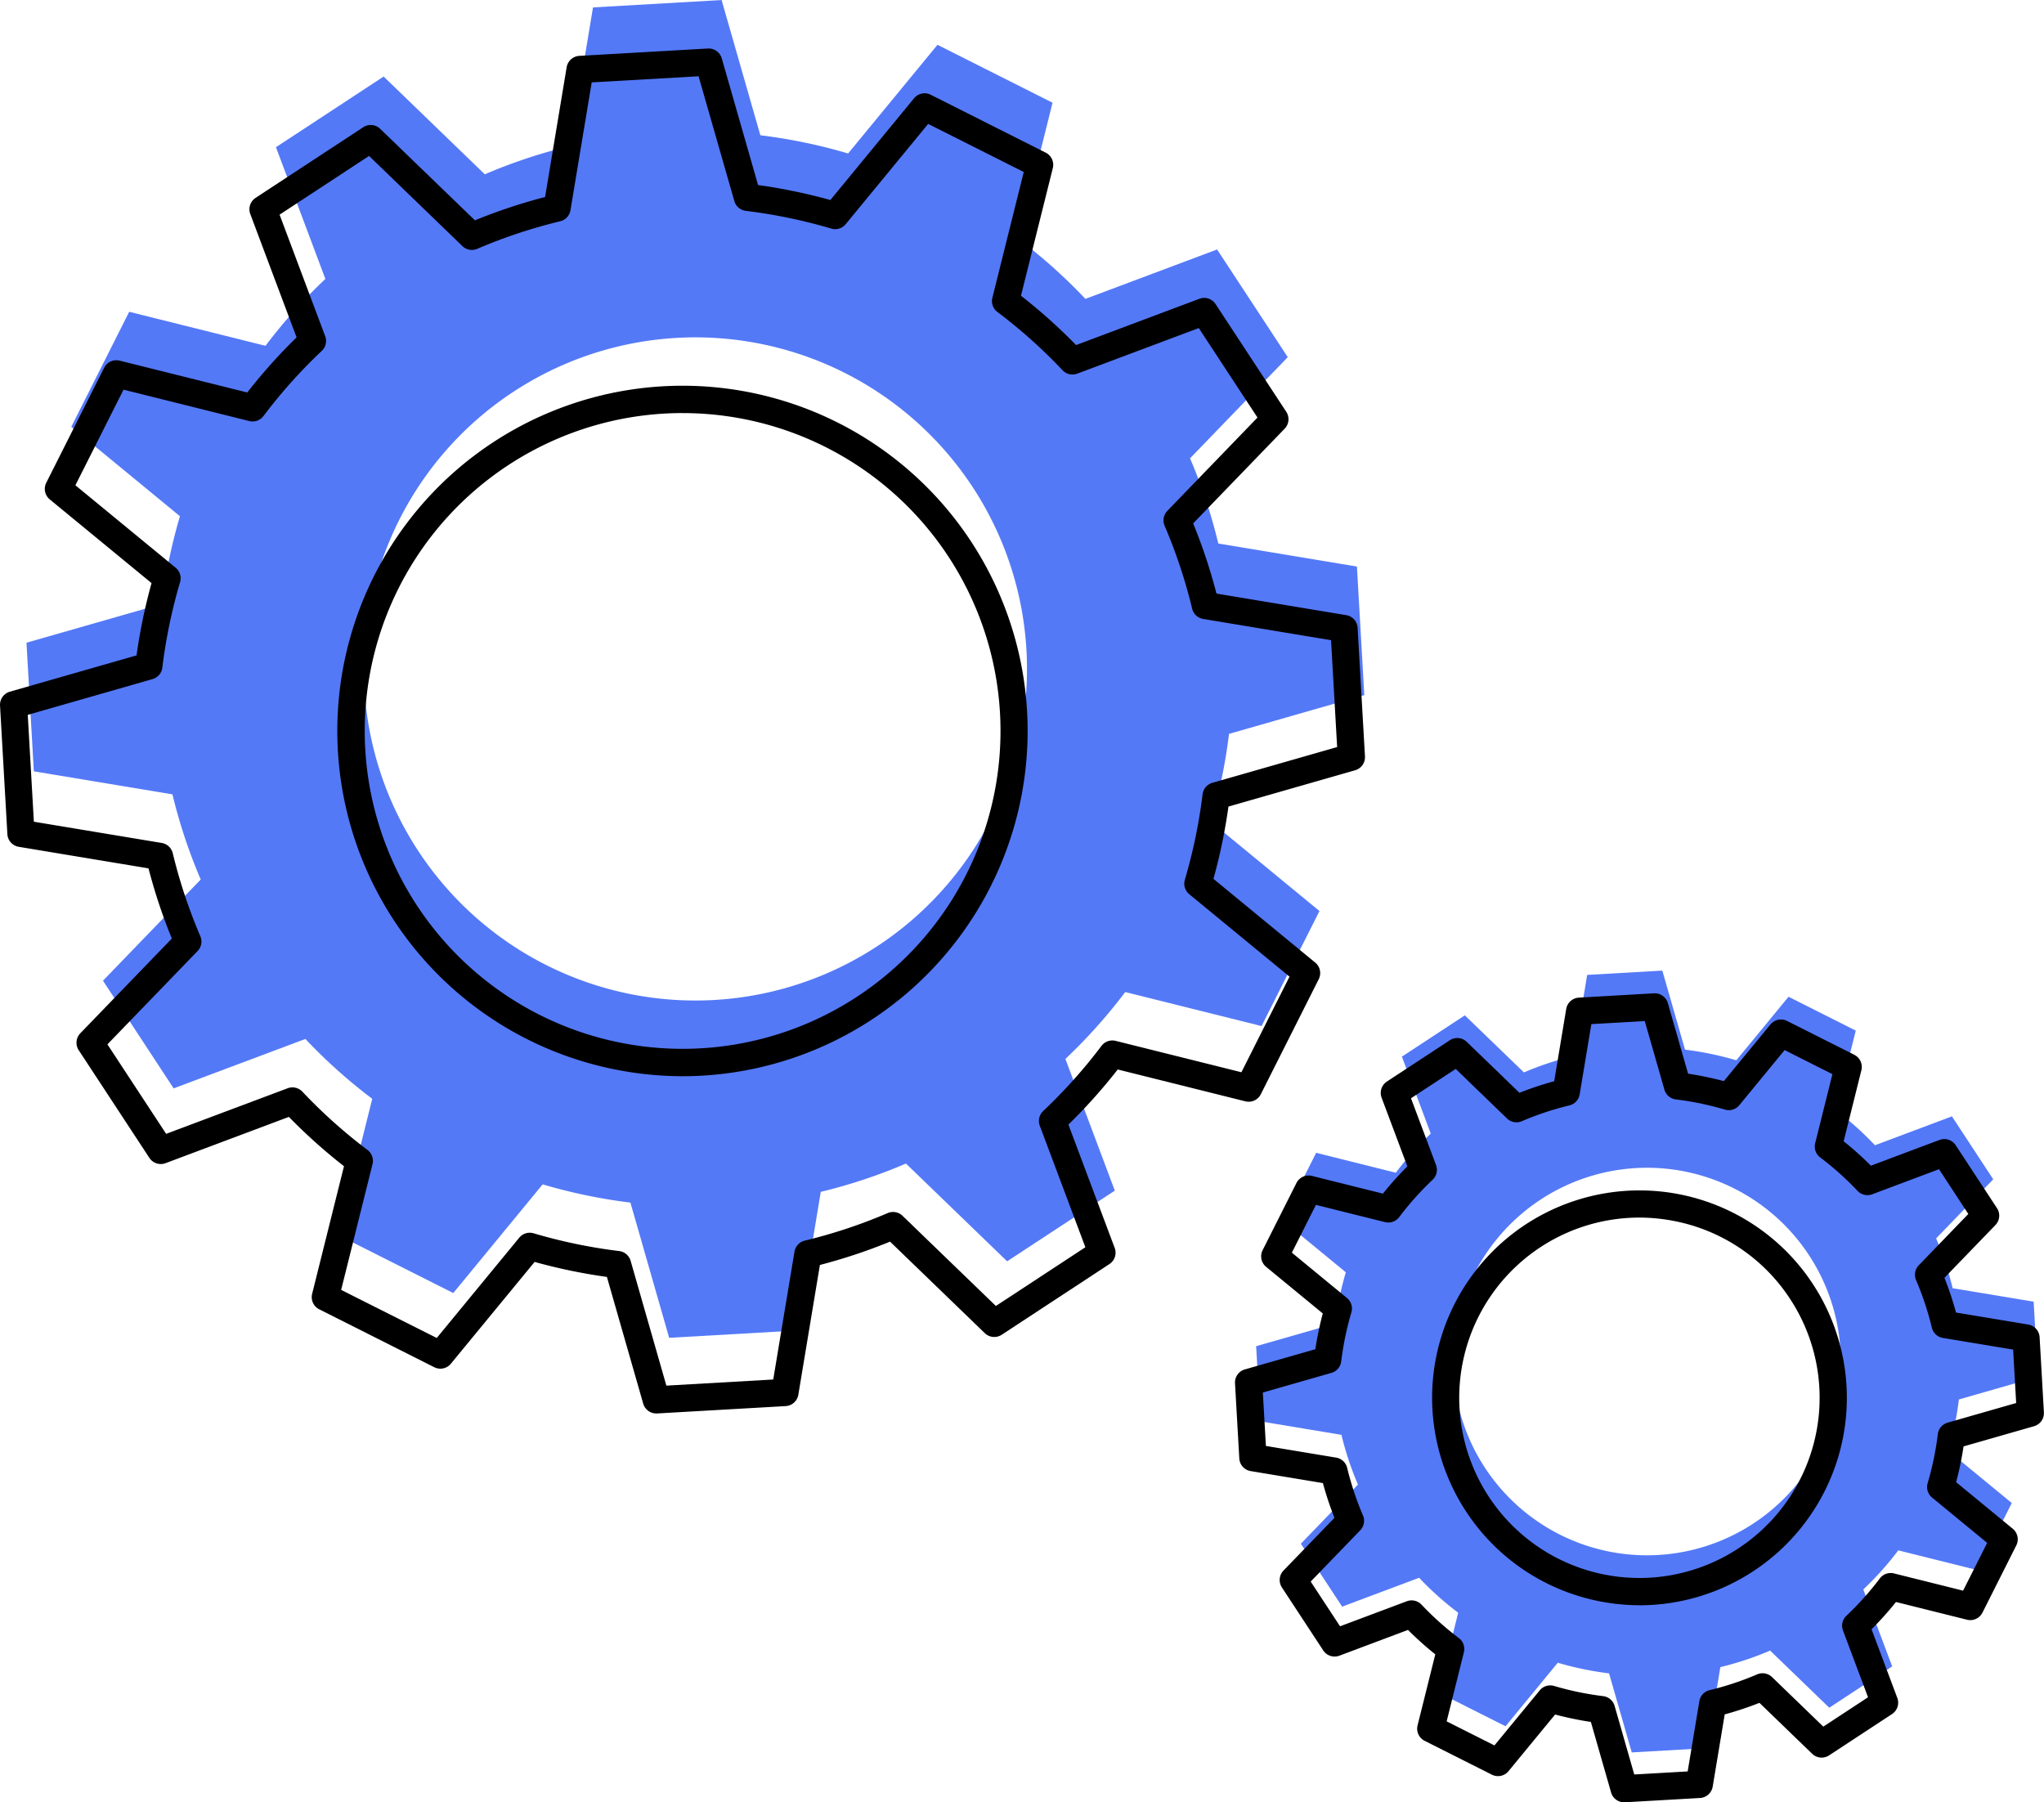 <svg xmlns="http://www.w3.org/2000/svg" width="225.226" height="198.594" viewBox="0 0 225.226 198.594">
  <g id="Group_201" data-name="Group 201" transform="translate(-1933.343 -185.766)">
    <g id="Group_199" data-name="Group 199">
      <path id="Path_353" data-name="Path 353" d="M2094.751,297.645l-6.934,4.551,3.182,8.481a34.356,34.356,0,0,0-3.853,4.307l-8.778-2.191-3.73,7.408,7,5.756a34.924,34.924,0,0,0-1.173,5.651l-8.71,2.495.474,8.281,8.925,1.483a34.238,34.238,0,0,0,1.822,5.484l-6.294,6.515,4.55,6.934,8.482-3.182a34.346,34.346,0,0,0,4.306,3.853l-2.191,8.779,7.408,3.729,5.756-7a34.79,34.79,0,0,0,5.651,1.173l2.5,8.71,8.28-.474,1.483-8.925a34.259,34.259,0,0,0,5.484-1.822l6.515,6.295,6.934-4.551-3.182-8.482a34.275,34.275,0,0,0,3.853-4.306l8.779,2.191,3.729-7.408-7-5.756a34.9,34.9,0,0,0,1.172-5.651l8.71-2.5-.474-8.28-8.925-1.483a34.356,34.356,0,0,0-1.821-5.484l6.294-6.515-4.551-6.934-8.481,3.182a34.284,34.284,0,0,0-4.307-3.853l2.191-8.779-7.408-3.729-5.755,7a34.788,34.788,0,0,0-5.651-1.173l-2.5-8.71-8.281.474-1.483,8.925a34.357,34.357,0,0,0-5.484,1.821Zm37.925,26.432a21.351,21.351,0,1,1-29.565-6.136A21.351,21.351,0,0,1,2132.676,324.077Z" fill="#5479f7"/>
      <path id="Path_354" data-name="Path 354" d="M2112.308,384.36a1.5,1.5,0,0,1-1.442-1.087l-2.226-7.77a36.317,36.317,0,0,1-3.941-.818l-5.134,6.242a1.5,1.5,0,0,1-1.834.387l-7.408-3.729a1.5,1.5,0,0,1-.78-1.7l1.953-7.83a36.176,36.176,0,0,1-3.005-2.69l-7.562,2.838a1.5,1.5,0,0,1-1.782-.582l-4.55-6.934a1.5,1.5,0,0,1,.174-1.865l5.614-5.809a35.811,35.811,0,0,1-1.273-3.828l-7.961-1.323a1.5,1.5,0,0,1-1.251-1.394l-.473-8.281a1.5,1.5,0,0,1,1.084-1.527l7.769-2.226a36.6,36.6,0,0,1,.819-3.942l-6.244-5.134a1.5,1.5,0,0,1-.386-1.833l3.729-7.408a1.5,1.5,0,0,1,1.7-.781l7.829,1.954a35.849,35.849,0,0,1,2.691-3.006l-2.837-7.563a1.5,1.5,0,0,1,.581-1.781l6.934-4.55a1.5,1.5,0,0,1,1.865.175l5.81,5.613a35.9,35.9,0,0,1,3.828-1.273l1.323-7.96a1.5,1.5,0,0,1,1.393-1.252l8.281-.474a1.5,1.5,0,0,1,1.528,1.085l2.227,7.77a36.346,36.346,0,0,1,3.941.818l5.134-6.243a1.5,1.5,0,0,1,1.833-.387l7.408,3.73a1.5,1.5,0,0,1,.78,1.7l-1.953,7.829a36.136,36.136,0,0,1,3,2.69l7.563-2.837a1.5,1.5,0,0,1,1.781.581l4.55,6.934a1.5,1.5,0,0,1-.174,1.866l-5.613,5.809a36.09,36.09,0,0,1,1.273,3.828l7.96,1.323a1.5,1.5,0,0,1,1.251,1.394l.473,8.28a1.5,1.5,0,0,1-1.084,1.528l-7.769,2.226a36.529,36.529,0,0,1-.818,3.941l6.243,5.134a1.5,1.5,0,0,1,.386,1.833l-3.729,7.409a1.5,1.5,0,0,1-1.7.78l-7.829-1.953a35.948,35.948,0,0,1-2.691,3.005l2.837,7.563a1.5,1.5,0,0,1-.581,1.781l-6.933,4.551a1.5,1.5,0,0,1-1.866-.175l-5.809-5.613a35.968,35.968,0,0,1-3.828,1.272l-1.324,7.96a1.5,1.5,0,0,1-1.393,1.252l-8.28.474Zm-8.146-12.883a1.522,1.522,0,0,1,.426.061,33.3,33.3,0,0,0,5.406,1.122,1.5,1.5,0,0,1,1.261,1.076l2.165,7.557,5.886-.337,1.287-7.742a1.5,1.5,0,0,1,1.13-1.213,32.937,32.937,0,0,0,5.245-1.742,1.5,1.5,0,0,1,1.631.3l5.652,5.461,4.929-3.235-2.761-7.358a1.5,1.5,0,0,1,.373-1.617,32.984,32.984,0,0,0,3.685-4.117,1.5,1.5,0,0,1,1.562-.555l7.615,1.9,2.652-5.265-6.073-4.994a1.5,1.5,0,0,1-.485-1.584,33.407,33.407,0,0,0,1.122-5.408,1.5,1.5,0,0,1,1.076-1.26l7.557-2.165-.336-5.886-7.743-1.286a1.5,1.5,0,0,1-1.213-1.131,32.853,32.853,0,0,0-1.741-5.243,1.5,1.5,0,0,1,.3-1.632l5.46-5.652L2147,314.6l-7.358,2.761a1.5,1.5,0,0,1-1.618-.374,32.83,32.83,0,0,0-4.117-3.685,1.5,1.5,0,0,1-.553-1.562l1.9-7.615-5.266-2.651-4.993,6.072a1.5,1.5,0,0,1-1.584.485,33.473,33.473,0,0,0-5.407-1.122,1.5,1.5,0,0,1-1.261-1.075l-2.165-7.558-5.885.337-1.288,7.742a1.5,1.5,0,0,1-1.13,1.213,32.927,32.927,0,0,0-5.244,1.742,1.5,1.5,0,0,1-1.631-.3l-5.653-5.461-4.928,3.234,2.76,7.359a1.5,1.5,0,0,1-.373,1.616,32.968,32.968,0,0,0-3.684,4.118,1.5,1.5,0,0,1-1.563.554l-7.615-1.9-2.651,5.266,6.072,4.994a1.5,1.5,0,0,1,.485,1.583,33.5,33.5,0,0,0-1.121,5.408,1.5,1.5,0,0,1-1.076,1.26l-7.558,2.165.336,5.886,7.743,1.287a1.5,1.5,0,0,1,1.213,1.13,33.07,33.07,0,0,0,1.741,5.244,1.5,1.5,0,0,1-.3,1.632l-5.461,5.652,3.234,4.928,7.358-2.76a1.5,1.5,0,0,1,1.618.373,33.1,33.1,0,0,0,4.117,3.686,1.5,1.5,0,0,1,.554,1.562l-1.9,7.614,5.266,2.651,4.994-6.071A1.5,1.5,0,0,1,2104.162,371.477Zm9.881-8.832a23.058,23.058,0,0,1-4.689-.484,22.851,22.851,0,1,1,23.747-34.912h0a22.862,22.862,0,0,1-19.058,35.4Zm-.086-42.716a19.856,19.856,0,1,0,16.636,8.966h0a19.719,19.719,0,0,0-12.563-8.545A20,20,0,0,0,2113.957,319.929Z"/>
    </g>
    <g id="Group_200" data-name="Group 200">
      <path id="Path_355" data-name="Path 355" d="M1975.615,194.2l-11.865,7.787,5.445,14.514a58.768,58.768,0,0,0-6.594,7.369l-15.022-3.749-6.382,12.677,11.975,9.849a59.59,59.59,0,0,0-2.006,9.67l-14.905,4.27.811,14.169,15.272,2.538a58.89,58.89,0,0,0,3.117,9.385l-10.77,11.148,7.787,11.865,14.514-5.445a58.841,58.841,0,0,0,7.368,6.594l-3.748,15.021,12.676,6.382,9.849-11.975a59.637,59.637,0,0,0,9.67,2.008l4.271,14.9,14.169-.811,2.538-15.273a58.651,58.651,0,0,0,9.384-3.117l11.148,10.771,11.866-7.787-5.445-14.513a58.913,58.913,0,0,0,6.593-7.37l15.022,3.749,6.382-12.677L2066.76,276.3a59.478,59.478,0,0,0,2.007-9.669l14.905-4.271-.811-14.169-15.273-2.538a58.813,58.813,0,0,0-3.117-9.384l10.77-11.149-7.787-11.865-14.513,5.445a58.749,58.749,0,0,0-7.369-6.594l3.748-15.021-12.676-6.382-9.848,11.975a59.52,59.52,0,0,0-9.67-2.007l-4.271-14.9-14.17.811-2.538,15.273a58.655,58.655,0,0,0-9.384,3.117Zm64.9,45.229a36.536,36.536,0,1,1-50.591-10.5A36.535,36.535,0,0,1,2040.511,239.425Z" fill="#5479f7"/>
      <path id="Path_356" data-name="Path 356" d="M2005.658,341.514a1.5,1.5,0,0,1-1.441-1.087l-4-13.958a61.317,61.317,0,0,1-7.966-1.654l-9.225,11.215a1.5,1.5,0,0,1-1.833.387l-12.676-6.382a1.5,1.5,0,0,1-.781-1.7l3.51-14.066a60.58,60.58,0,0,1-6.071-5.435l-13.589,5.1a1.5,1.5,0,0,1-1.781-.581l-7.787-11.866a1.5,1.5,0,0,1,.174-1.865l10.085-10.438a60.626,60.626,0,0,1-2.57-7.734l-14.3-2.376a1.5,1.5,0,0,1-1.251-1.394l-.81-14.17a1.5,1.5,0,0,1,1.084-1.527l13.959-4a61.2,61.2,0,0,1,1.653-7.966l-11.216-9.223a1.5,1.5,0,0,1-.386-1.833l6.382-12.677a1.5,1.5,0,0,1,1.7-.781l14.066,3.51a60.65,60.65,0,0,1,5.435-6.072l-5.1-13.589a1.5,1.5,0,0,1,.581-1.781l11.865-7.787a1.5,1.5,0,0,1,1.865.175l10.44,10.085a60.441,60.441,0,0,1,7.732-2.57l2.377-14.3a1.5,1.5,0,0,1,1.394-1.252l14.169-.811a1.508,1.508,0,0,1,1.528,1.084l4,13.959a61.207,61.207,0,0,1,7.966,1.653l9.223-11.215a1.5,1.5,0,0,1,1.833-.386l12.676,6.382a1.5,1.5,0,0,1,.78,1.7l-3.509,14.065a60.543,60.543,0,0,1,6.072,5.435l13.589-5.1a1.5,1.5,0,0,1,1.781.581l7.787,11.866A1.5,1.5,0,0,1,2074.9,233l-10.084,10.439a60.526,60.526,0,0,1,2.57,7.733l14.3,2.377a1.5,1.5,0,0,1,1.251,1.394l.81,14.169a1.5,1.5,0,0,1-1.084,1.528l-13.958,4a61.374,61.374,0,0,1-1.653,7.966l11.215,9.224a1.5,1.5,0,0,1,.386,1.833l-6.383,12.676a1.5,1.5,0,0,1-1.7.781l-14.065-3.51a60.646,60.646,0,0,1-5.435,6.072l5.1,13.589a1.5,1.5,0,0,1-.581,1.781l-11.865,7.787a1.5,1.5,0,0,1-1.866-.175l-10.439-10.085a60.657,60.657,0,0,1-7.732,2.571l-2.377,14.3a1.5,1.5,0,0,1-1.394,1.251l-14.169.811C2005.716,341.513,2005.688,341.514,2005.658,341.514ZM1991.719,321.6a1.494,1.494,0,0,1,.426.062,58.321,58.321,0,0,0,9.425,1.956,1.5,1.5,0,0,1,1.261,1.076l3.939,13.752,11.775-.674,2.342-14.09a1.5,1.5,0,0,1,1.13-1.213,57.513,57.513,0,0,0,9.144-3.037,1.5,1.5,0,0,1,1.631.3l10.286,9.937,9.861-6.471-5.024-13.39a1.5,1.5,0,0,1,.373-1.616,57.612,57.612,0,0,0,6.425-7.181,1.5,1.5,0,0,1,1.562-.554l13.858,3.458,5.3-10.534-11.049-9.088a1.5,1.5,0,0,1-.486-1.583,58.2,58.2,0,0,0,1.956-9.427,1.5,1.5,0,0,1,1.076-1.26l13.751-3.94-.672-11.775-14.091-2.341a1.5,1.5,0,0,1-1.213-1.13,57.383,57.383,0,0,0-3.037-9.144,1.5,1.5,0,0,1,.3-1.632l9.936-10.286-6.47-9.86-13.39,5.024a1.5,1.5,0,0,1-1.617-.373,57.407,57.407,0,0,0-7.181-6.426,1.5,1.5,0,0,1-.554-1.562l3.457-13.858-10.533-5.3-9.087,11.049a1.5,1.5,0,0,1-1.584.486,58.18,58.18,0,0,0-9.426-1.956,1.5,1.5,0,0,1-1.26-1.076l-3.941-13.752-11.774.673-2.342,14.09a1.5,1.5,0,0,1-1.13,1.213,57.521,57.521,0,0,0-9.144,3.038,1.5,1.5,0,0,1-1.631-.3l-10.286-9.937-9.86,6.471,5.024,13.39a1.5,1.5,0,0,1-.373,1.617,57.334,57.334,0,0,0-6.426,7.18,1.5,1.5,0,0,1-1.563.555l-13.857-3.459-5.305,10.535,11.05,9.087a1.5,1.5,0,0,1,.485,1.584,58.175,58.175,0,0,0-1.956,9.426,1.5,1.5,0,0,1-1.076,1.26l-13.752,3.94.673,11.775,14.091,2.341a1.5,1.5,0,0,1,1.213,1.13,57.3,57.3,0,0,0,3.038,9.145,1.5,1.5,0,0,1-.3,1.632l-9.937,10.285,6.47,9.86,13.391-5.023a1.5,1.5,0,0,1,1.617.373,57.373,57.373,0,0,0,7.18,6.425,1.5,1.5,0,0,1,.553,1.562l-3.457,13.858,10.534,5.3,9.087-11.049A1.5,1.5,0,0,1,1991.719,321.6Zm16.906-17.246a38.345,38.345,0,0,1-7.806-.806,38.036,38.036,0,1,1,39.528-58.111h0a38.053,38.053,0,0,1-31.722,58.917Zm-.132-73.073a35.027,35.027,0,1,0,29.346,15.8h0A35.04,35.04,0,0,0,2008.493,231.283Z"/>
    </g>
  </g>
</svg>
